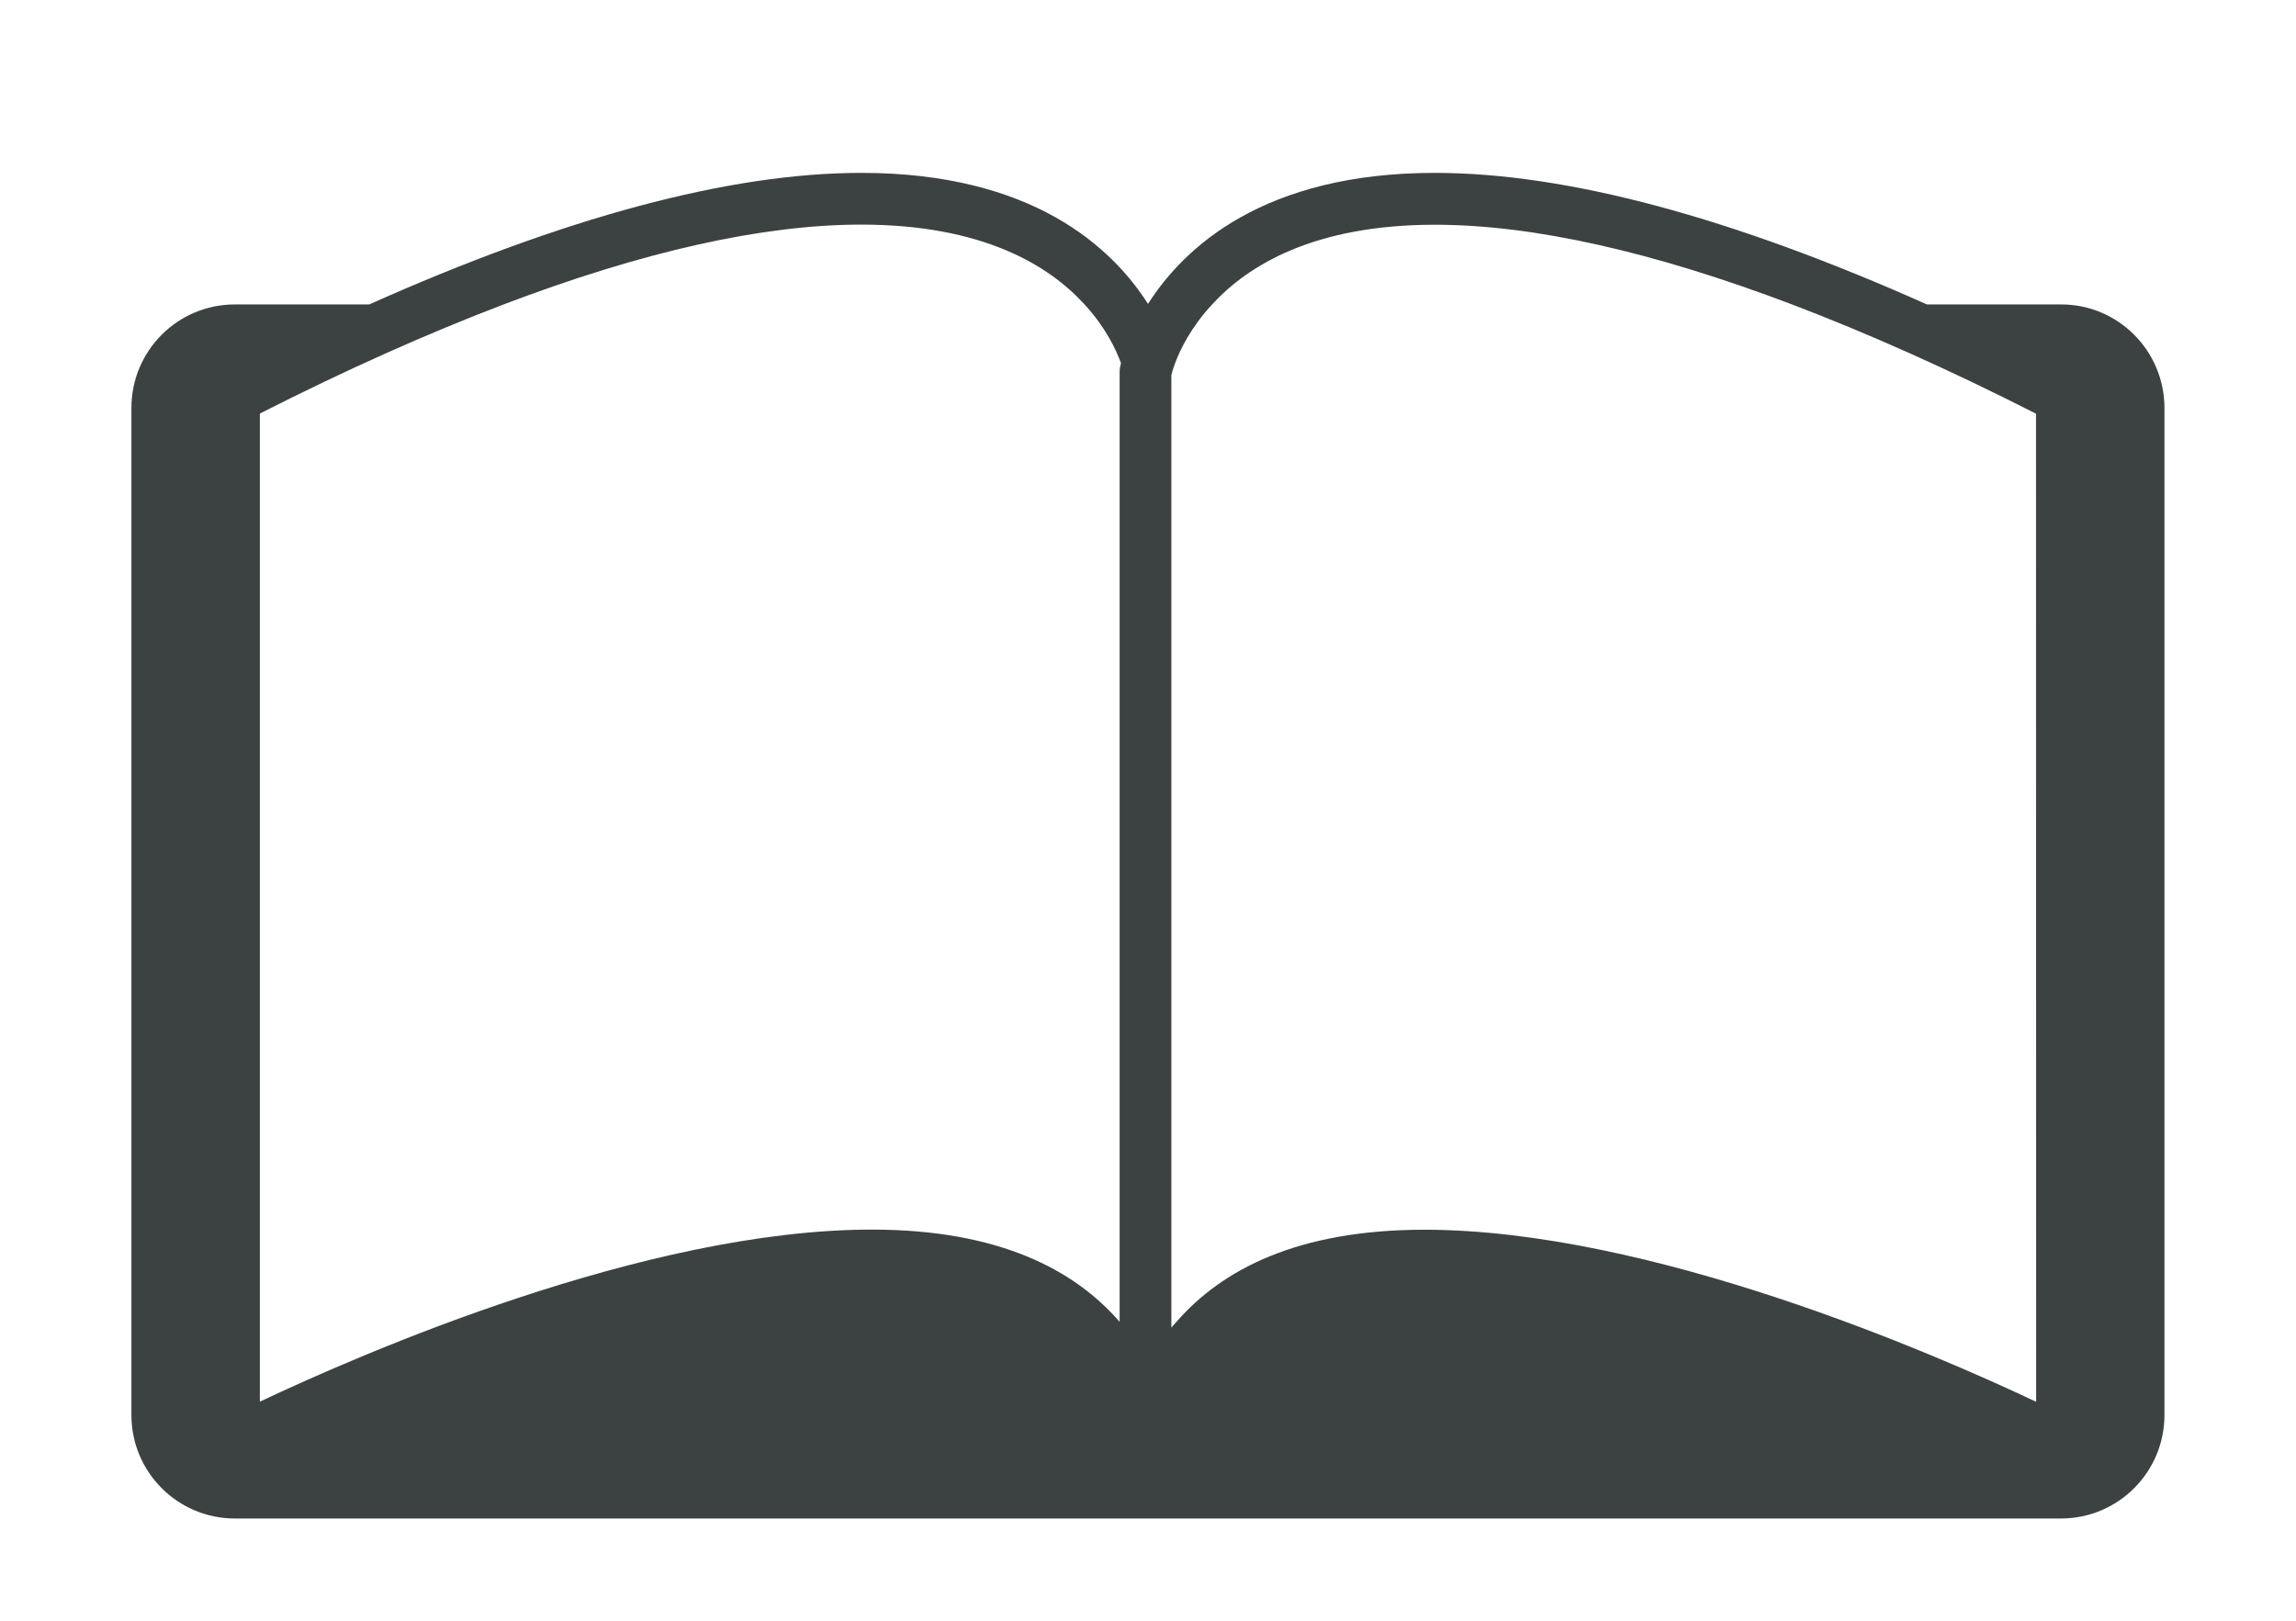 <?xml version="1.0" encoding="utf-8"?>
<!-- Generator: Adobe Illustrator 16.0.0, SVG Export Plug-In . SVG Version: 6.00 Build 0)  -->
<!DOCTYPE svg PUBLIC "-//W3C//DTD SVG 1.1//EN" "http://www.w3.org/Graphics/SVG/1.1/DTD/svg11.dtd">
<svg version="1.1" id="Capa_1" xmlns="http://www.w3.org/2000/svg" xmlns:xlink="http://www.w3.org/1999/xlink" x="0px" y="0px"
	 width="17px" height="12px" viewBox="0 0 17 12" enable-background="new 0 0 17 12" xml:space="preserve">
<g>
	<g>
		<path fill="#3C4242" d="M15.261,2.254h-0.994c-1.442-0.644-2.667-0.974-3.643-0.974c-1.265,0-1.856,0.55-2.124,0.97
			c-0.268-0.42-0.858-0.97-2.123-0.97c-0.976,0-2.201,0.33-3.643,0.974H1.739c-0.423,0-0.766,0.343-0.766,0.766v7.457
			c0,0.423,0.343,0.766,0.766,0.766h13.521c0.423,0,0.766-0.343,0.766-0.766V3.021C16.026,2.598,15.684,2.254,15.261,2.254z
			 M8.293,2.719C8.29,2.731,8.29,2.743,8.29,2.755v7.032C7.954,9.4,7.394,9.104,6.454,9.104c-1.675,0-3.779,0.919-4.53,1.274V3.062
			c0.644-0.327,1.244-0.594,1.805-0.808c1.028-0.391,1.916-0.591,2.647-0.591c0.898,0,1.389,0.3,1.654,0.591
			C8.185,2.422,8.263,2.587,8.3,2.689C8.296,2.707,8.293,2.719,8.293,2.719z M15.076,10.379c-0.751-0.355-2.854-1.274-4.53-1.274
			c-0.939,0-1.5,0.296-1.836,0.683C8.698,9.802,8.685,9.814,8.673,9.83V2.777C8.677,2.761,8.685,2.73,8.7,2.691
			C8.737,2.59,8.818,2.423,8.974,2.255c0.267-0.292,0.758-0.591,1.65-0.591c0.731,0,1.619,0.201,2.647,0.591
			c0.561,0.214,1.161,0.481,1.804,0.808L15.076,10.379L15.076,10.379z"/>
	</g>
</g>
</svg>
